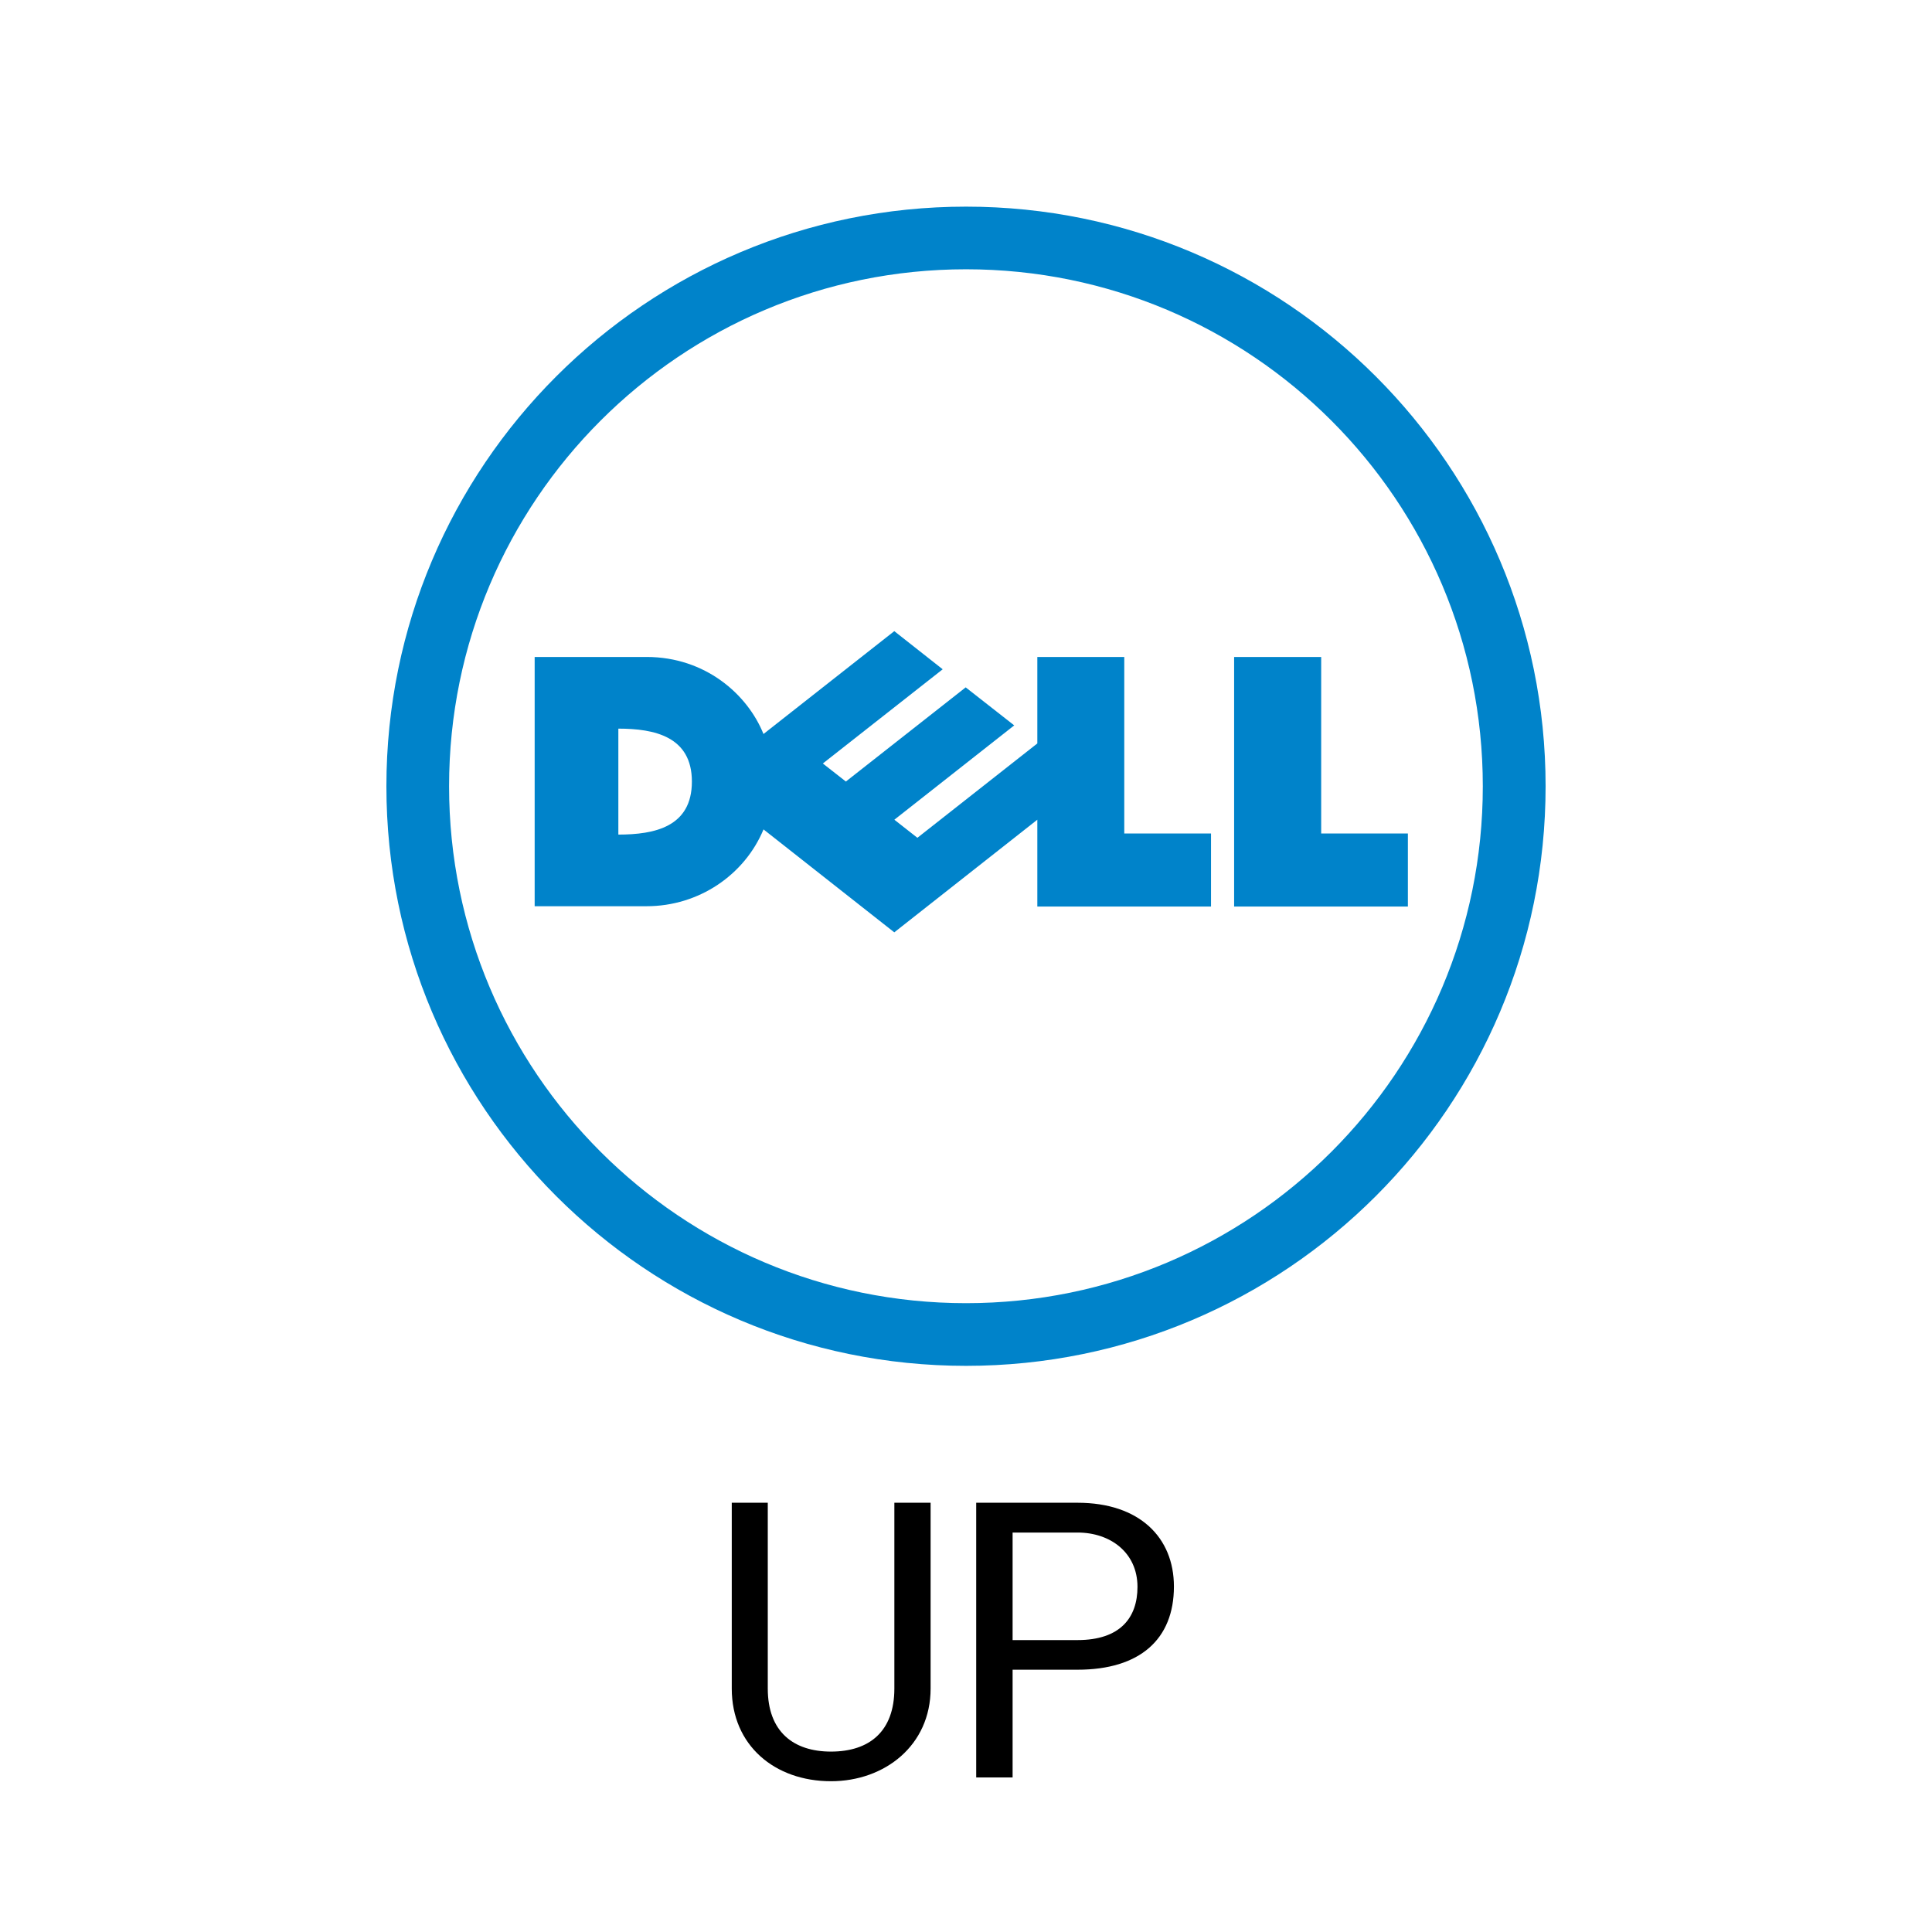 <svg width="50" height="50" viewBox="0 0 50 50" fill="none" xmlns="http://www.w3.org/2000/svg">
<path d="M25.001 6.969C17.618 6.969 11.622 12.956 11.622 20.349C11.622 27.734 17.615 33.726 25.001 33.726C32.391 33.726 38.375 27.732 38.375 20.349C38.375 12.958 32.388 6.969 25.001 6.969ZM25.001 5.348C33.284 5.348 40 12.065 40 20.349C40 28.632 33.284 35.348 25.001 35.348C16.719 35.348 10 28.632 10 20.349C10 12.065 16.719 5.348 25.001 5.348Z" fill="#0083CA"/>
<path d="M17.906 20.227C17.906 19.062 16.939 18.857 16.003 18.857V21.599C16.943 21.599 17.906 21.399 17.906 20.227ZM26.846 21.214L23.144 24.129L19.76 21.465C19.272 22.638 18.092 23.453 16.733 23.453H13.837V17.002H16.733C18.251 17.002 19.345 17.967 19.759 18.996L23.144 16.334L24.397 17.321L21.295 19.759L21.891 20.226L24.992 17.789L26.248 18.773L23.146 21.214L23.742 21.682L26.846 19.24V17.002H29.096V21.57H31.341V23.461H26.846V21.214ZM34.192 21.571H36.436V23.461H31.939V17.002H34.192V21.571Z" fill="#0083CA"/>
<path d="M24.084 38.891H23.146V43.7C23.146 44.809 22.499 45.331 21.506 45.331C20.536 45.331 19.87 44.818 19.87 43.7V38.891H18.938V43.7C18.938 45.17 20.05 46.098 21.506 46.098C22.896 46.098 24.084 45.171 24.084 43.7V38.891Z" fill="black"/>
<path fill-rule="evenodd" clip-rule="evenodd" d="M26.206 43.212H27.886C29.5 43.212 30.381 42.424 30.381 41.059C30.381 39.793 29.493 38.891 27.886 38.891H25.264V46H26.206V43.212ZM26.206 42.445V39.662H27.886C28.741 39.662 29.438 40.186 29.438 41.068C29.438 41.866 28.991 42.445 27.886 42.445H26.206Z" fill="black"/>
</svg>
